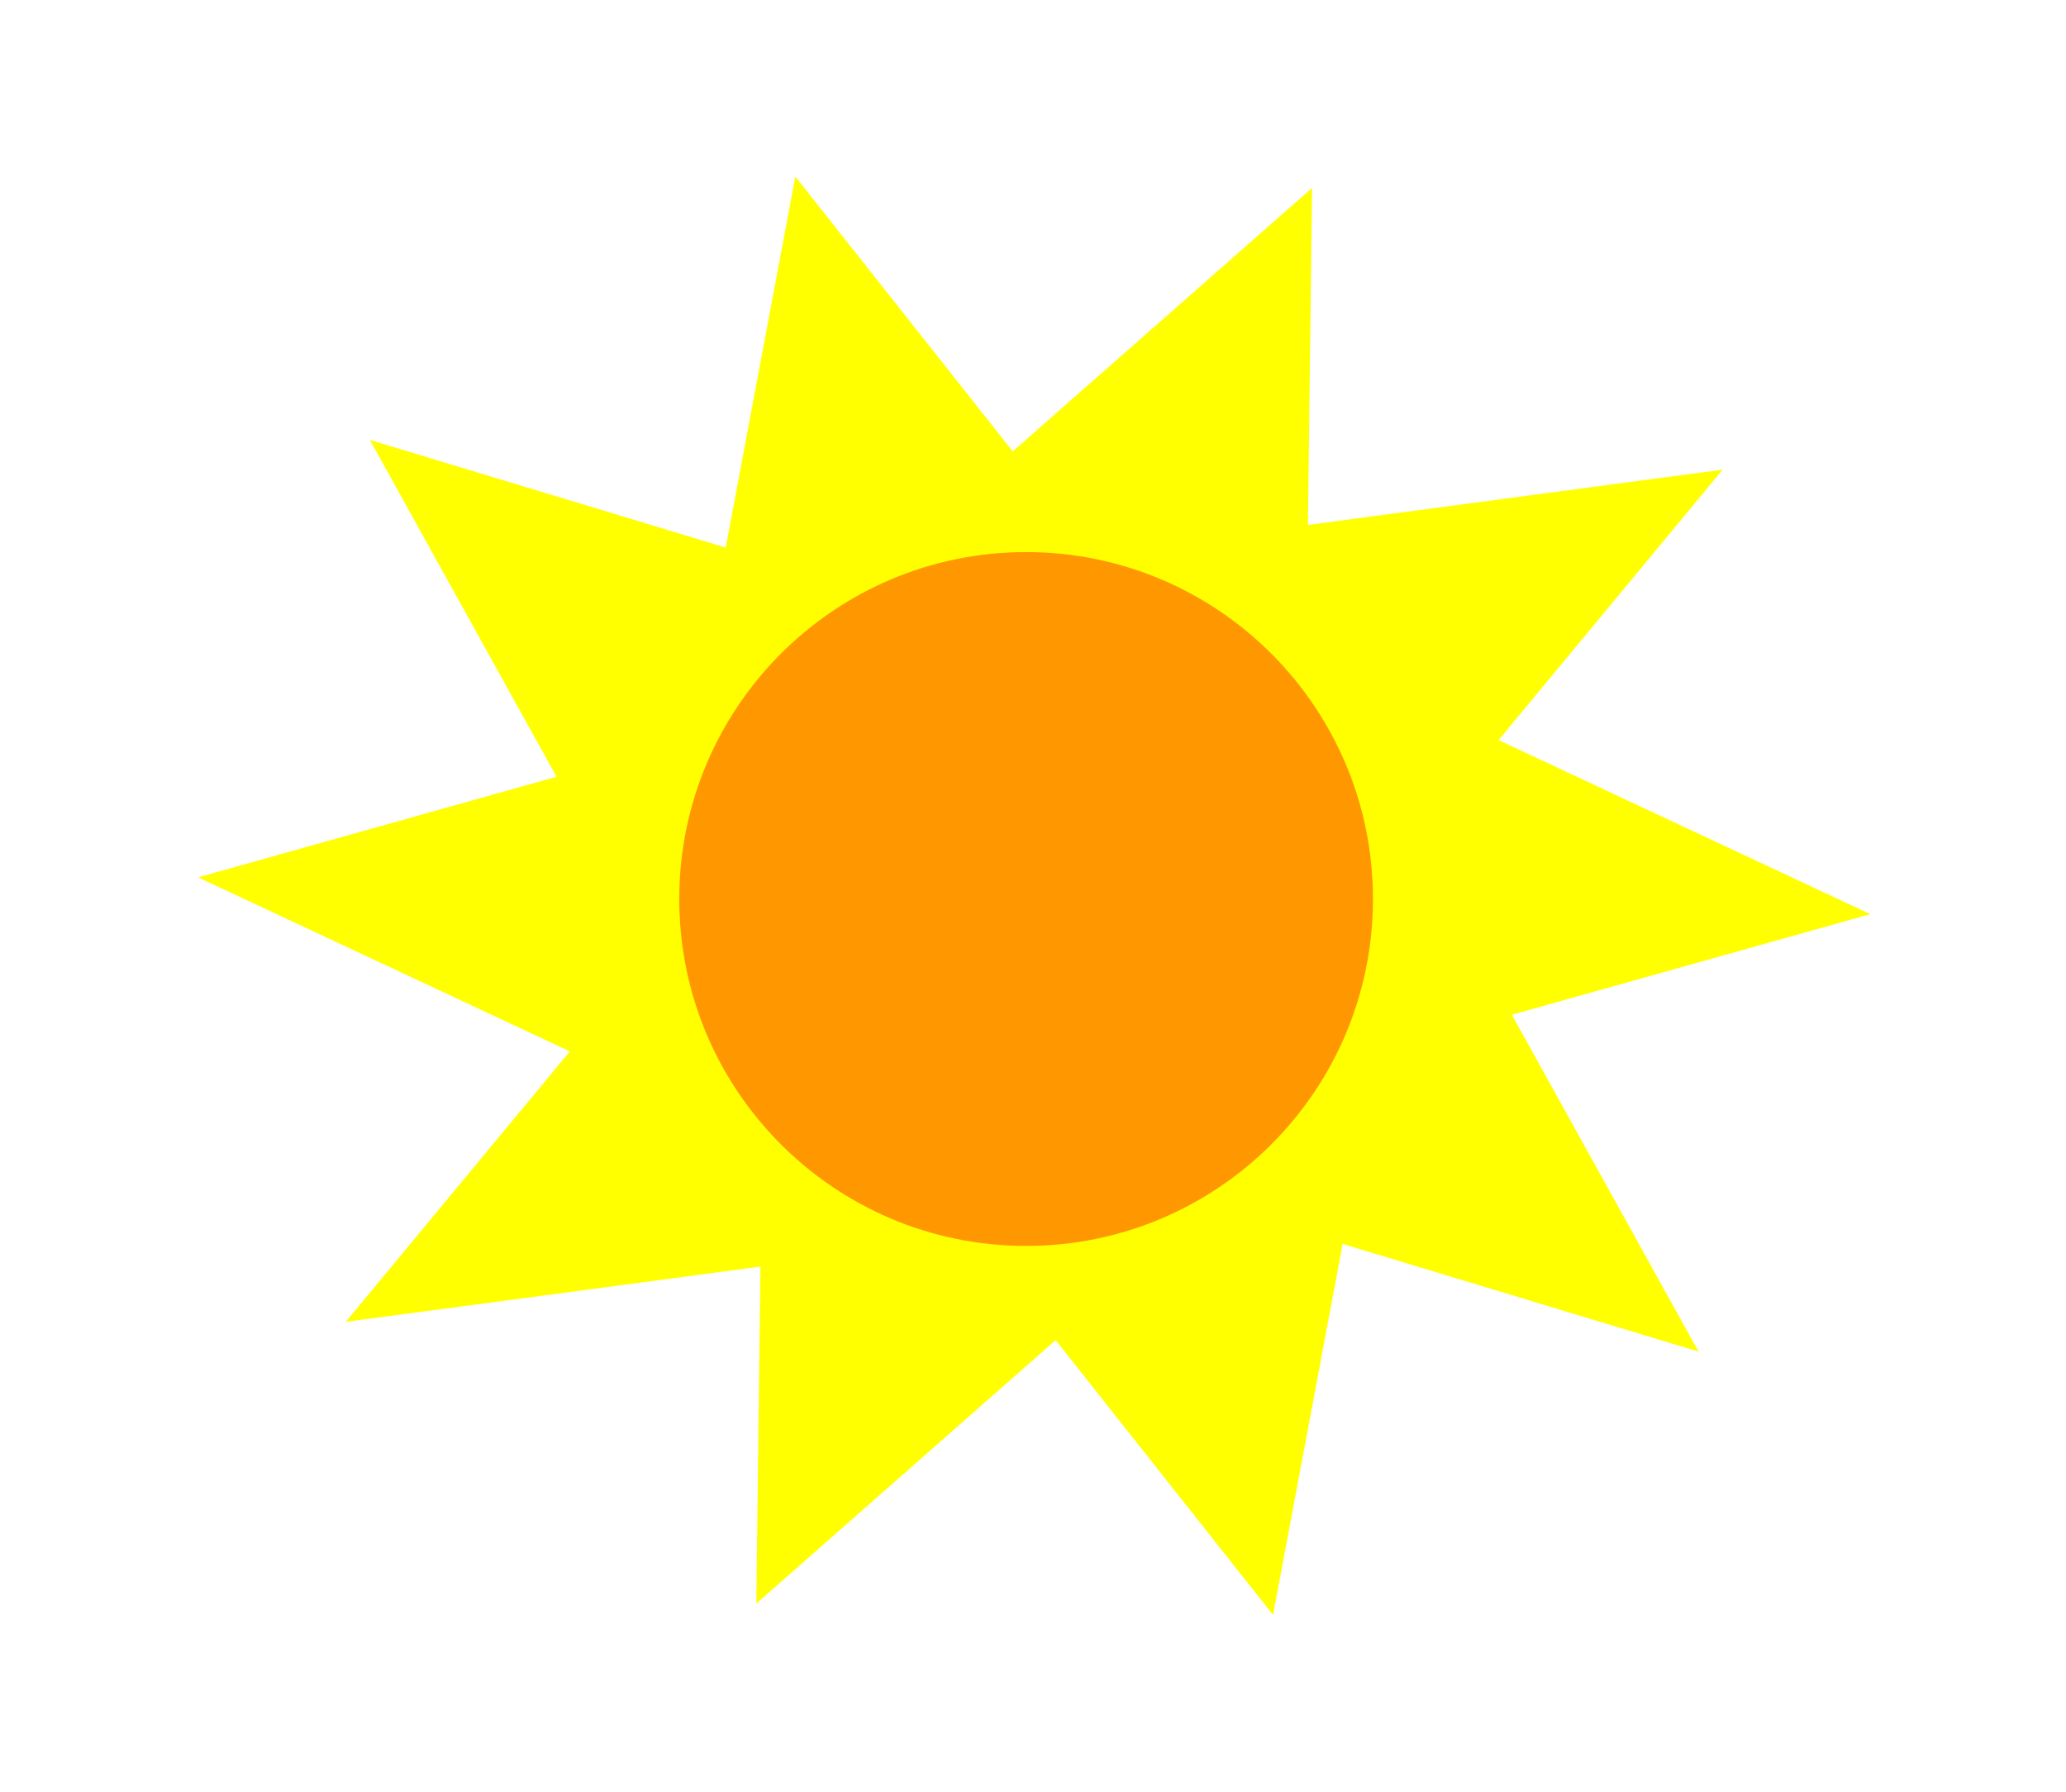 <?xml version="1.0" encoding="UTF-8" standalone="no"?>
<!-- Created with Inkscape (http://www.inkscape.org/) -->

<svg
   xmlns:dc="http://purl.org/dc/elements/1.1/"
   xmlns:cc="http://creativecommons.org/ns#"
   xmlns:rdf="http://www.w3.org/1999/02/22-rdf-syntax-ns#"
   xmlns:svg="http://www.w3.org/2000/svg"
   xmlns="http://www.w3.org/2000/svg"
   xmlns:sodipodi="http://sodipodi.sourceforge.net/DTD/sodipodi-0.dtd"
   xmlns:inkscape="http://www.inkscape.org/namespaces/inkscape"
   width="314.854"
   height="272.99"
   id="svg4534"
   version="1.1"
   inkscape:version="0.48.5 r10040"
   sodipodi:docname="sun_3.svg">
  <defs
     id="defs4536">
    <filter
       inkscape:label="Simple blur"
       inkscape:menu="ABCs"
       inkscape:menu-tooltip="Simple Gaussian blur, same as the blur slider in Fill and Stroke dialog"
       color-interpolation-filters="sRGB"
       id="filter4185">
      <feGaussianBlur
         stdDeviation="3"
         id="feGaussianBlur4187" />
    </filter>
    <filter
       inkscape:label="Simple blur"
       inkscape:menu="ABCs"
       inkscape:menu-tooltip="Simple Gaussian blur, same as the blur slider in Fill and Stroke dialog"
       color-interpolation-filters="sRGB"
       id="filter4189">
      <feGaussianBlur
         stdDeviation="3"
         id="feGaussianBlur4191" />
    </filter>
  </defs>
  <sodipodi:namedview
     id="base"
     pagecolor="#ffffff"
     bordercolor="#666666"
     borderopacity="1.0"
     inkscape:pageopacity="0.0"
     inkscape:pageshadow="2"
     inkscape:zoom="0.98994949"
     inkscape:cx="321.16241"
     inkscape:cy="122.10516"
     inkscape:document-units="px"
     inkscape:current-layer="layer1"
     showgrid="false"
     fit-margin-top="0"
     fit-margin-left="0"
     fit-margin-right="0"
     fit-margin-bottom="0"
     inkscape:window-width="1366"
     inkscape:window-height="721"
     inkscape:window-x="0"
     inkscape:window-y="25"
     inkscape:window-maximized="1" />
  <g
     inkscape:label="Capa 1"
     inkscape:groupmode="layer"
     id="layer1"
     transform="translate(197.427,-213.01)">
    <g
       id="g4238"
       transform="translate(-821.05,-316.66)">
      <path
         inkscape:transform-center-y="-0.8665146"
         inkscape:transform-center-x="11.248044"
         transform="matrix(4.169,0,0,3.74,-2280.005,810.409)"
         d="m 758.571,-20 -13.01,-4.386 -2.544,15.114 -7.947,-11.195 -10.942,10.732 0.151,-13.728 -15.16,2.251 8.191,-11.018 -13.588,-7.09 13.103,-4.099 -6.825,-13.723 13.01,4.386 2.544,-15.114 7.947,11.195 10.942,-10.732 -0.151,13.728 15.16,-2.251 -8.191,11.018 13.588,7.09 -13.103,4.099 z"
         inkscape:randomized="0"
         inkscape:rounded="0"
         inkscape:flatsided="false"
         sodipodi:arg2="0.89919459"
         sodipodi:arg1="0.65284663"
         sodipodi:r2="18.121341"
         sodipodi:r1="30.572763"
         sodipodi:cy="-38.57143"
         sodipodi:cx="734.28571"
         sodipodi:sides="10"
         id="path4161"
         style="color:#000000;fill:#ffff00;fill-opacity:1;fill-rule:nonzero;stroke:none;stroke-width:1.074;marker:none;visibility:visible;display:inline;overflow:visible;filter:url(#filter4185);enable-background:accumulate"
         sodipodi:type="star" />
      <path
         transform="translate(-8.571,642.362)"
         d="m 841.429,24.286 c 0,29.192 -23.665,52.857 -52.857,52.857 -29.192,0 -52.857,-23.665 -52.857,-52.857 0,-29.192 23.665,-52.857 52.857,-52.857 29.192,0 52.857,23.665 52.857,52.857 z"
         sodipodi:ry="52.857143"
         sodipodi:rx="52.857143"
         sodipodi:cy="24.285713"
         sodipodi:cx="788.57141"
         id="path4159"
         style="color:#000000;fill:#ff9700;fill-opacity:1;fill-rule:nonzero;stroke:none;stroke-width:1.074;marker:none;visibility:visible;display:inline;overflow:visible;filter:url(#filter4189);enable-background:accumulate"
         sodipodi:type="arc" />
    </g>
  </g>
</svg>
